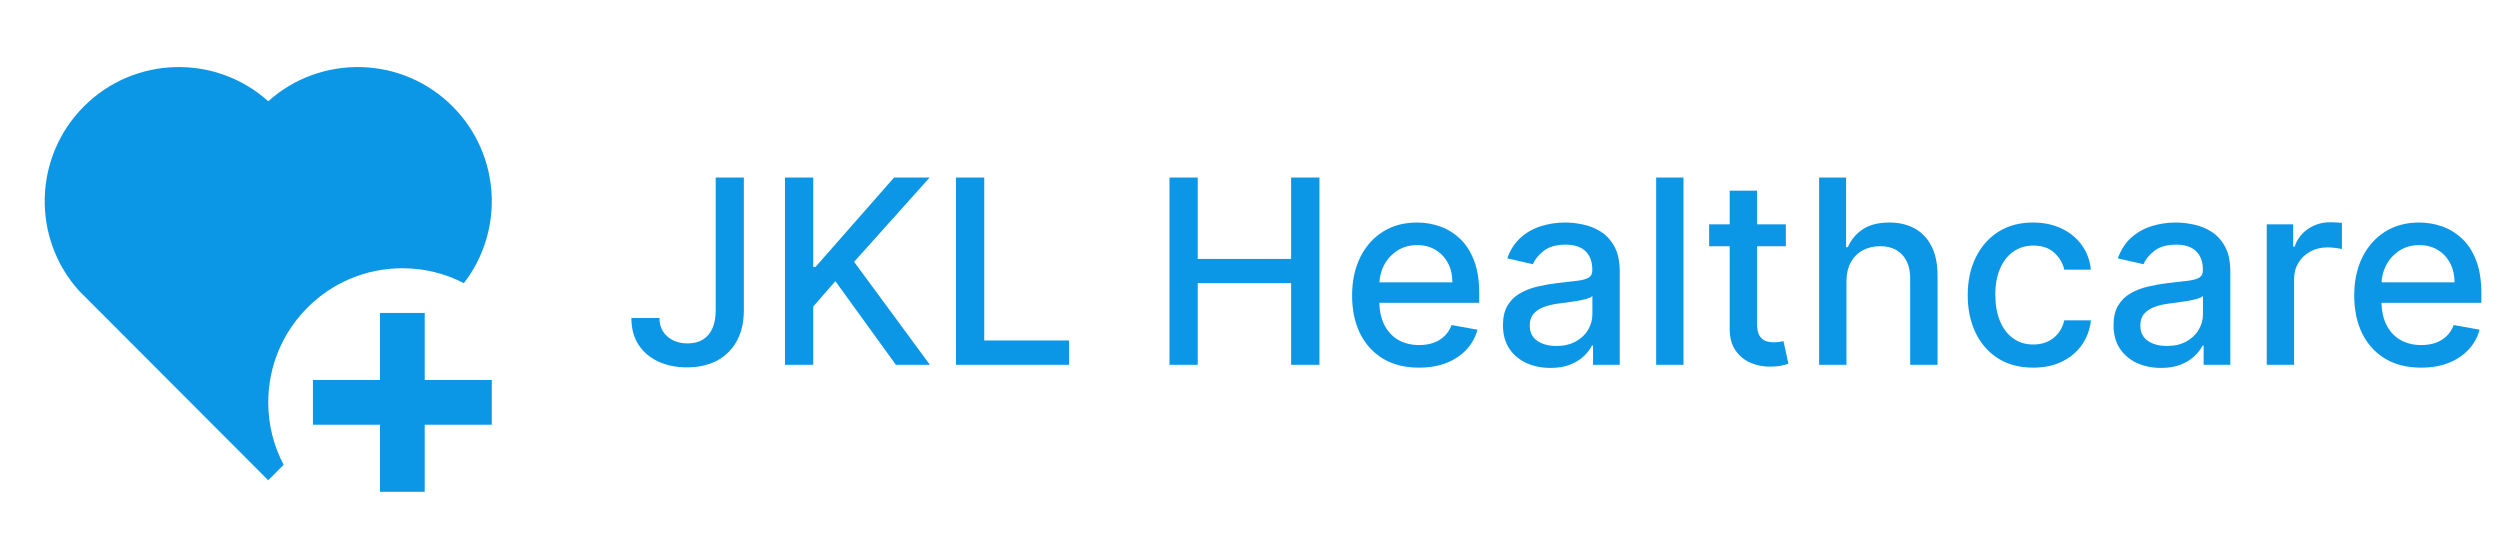 <svg width="233" height="50" viewBox="0 0 233 50" fill="none" xmlns="http://www.w3.org/2000/svg">
<g clip-path="url(#clip0_154_2)">
<path d="M39.583 29.167V35.417H45.833V39.583H39.583V45.833H35.417V39.583H29.167V35.417H35.417V29.167H39.583ZM42.173 9.91C46.673 14.423 47.025 21.488 43.229 26.39C41.513 25.5 39.562 25 37.5 25C30.596 25 25 30.596 25 37.5C25 39.602 25.519 41.583 26.435 43.321L24.998 44.76L7.335 27.069C2.952 22.16 3.117 14.623 7.827 9.91C12.546 5.194 20.094 5.035 25.002 9.435C29.896 5.042 37.458 5.187 42.173 9.91Z" fill="#0C96E6"/>
</g>
<path d="M66.702 16.546H69.327V28.921C69.327 30.04 69.105 30.997 68.662 31.793C68.224 32.588 67.608 33.196 66.812 33.617C66.017 34.031 65.085 34.239 64.017 34.239C63.034 34.239 62.151 34.06 61.367 33.702C60.588 33.344 59.972 32.824 59.517 32.142C59.068 31.454 58.844 30.619 58.844 29.636H61.46C61.46 30.119 61.571 30.537 61.793 30.889C62.02 31.241 62.33 31.517 62.722 31.716C63.119 31.909 63.574 32.006 64.085 32.006C64.642 32.006 65.114 31.889 65.5 31.656C65.892 31.418 66.19 31.068 66.395 30.608C66.599 30.148 66.702 29.585 66.702 28.921V16.546ZM73.16 34V16.546H75.793V24.881H76.006L83.327 16.546H86.643L79.603 24.403L86.668 34H83.498L77.856 26.202L75.793 28.571V34H73.16ZM89.097 34V16.546H91.731V31.733H99.64V34H89.097ZM108.996 34V16.546H111.629V24.131H120.331V16.546H122.973V34H120.331V26.389H111.629V34H108.996ZM132.246 34.264C130.956 34.264 129.845 33.989 128.913 33.438C127.987 32.881 127.271 32.099 126.766 31.094C126.266 30.082 126.016 28.898 126.016 27.54C126.016 26.199 126.266 25.017 126.766 23.994C127.271 22.972 127.976 22.173 128.879 21.599C129.788 21.026 130.851 20.739 132.067 20.739C132.805 20.739 133.521 20.861 134.214 21.105C134.908 21.349 135.53 21.733 136.081 22.256C136.632 22.778 137.067 23.457 137.385 24.293C137.703 25.122 137.862 26.131 137.862 27.318V28.222H127.456V26.312H135.365C135.365 25.642 135.229 25.048 134.956 24.531C134.683 24.009 134.3 23.597 133.805 23.296C133.317 22.994 132.743 22.844 132.084 22.844C131.368 22.844 130.743 23.02 130.209 23.372C129.68 23.719 129.271 24.173 128.982 24.736C128.697 25.293 128.555 25.898 128.555 26.551V28.043C128.555 28.918 128.709 29.662 129.016 30.276C129.328 30.889 129.763 31.358 130.32 31.682C130.876 32 131.527 32.159 132.271 32.159C132.754 32.159 133.195 32.091 133.592 31.954C133.99 31.812 134.334 31.602 134.624 31.324C134.913 31.046 135.135 30.702 135.288 30.293L137.7 30.727C137.507 31.438 137.161 32.06 136.661 32.594C136.166 33.122 135.544 33.534 134.794 33.83C134.05 34.119 133.2 34.264 132.246 34.264ZM144.499 34.29C143.67 34.29 142.92 34.136 142.249 33.83C141.579 33.517 141.048 33.065 140.656 32.474C140.269 31.884 140.076 31.159 140.076 30.301C140.076 29.562 140.218 28.954 140.502 28.477C140.786 28 141.17 27.622 141.653 27.344C142.136 27.065 142.675 26.855 143.272 26.713C143.869 26.571 144.477 26.463 145.096 26.389C145.88 26.298 146.516 26.224 147.005 26.168C147.494 26.105 147.849 26.006 148.07 25.869C148.292 25.733 148.403 25.511 148.403 25.204V25.145C148.403 24.401 148.192 23.824 147.772 23.415C147.357 23.006 146.738 22.801 145.914 22.801C145.056 22.801 144.38 22.991 143.886 23.372C143.397 23.747 143.059 24.165 142.871 24.625L140.477 24.079C140.761 23.284 141.175 22.642 141.721 22.153C142.272 21.659 142.906 21.301 143.621 21.079C144.337 20.852 145.09 20.739 145.88 20.739C146.403 20.739 146.957 20.801 147.542 20.926C148.133 21.046 148.684 21.267 149.195 21.591C149.712 21.915 150.136 22.378 150.465 22.98C150.795 23.577 150.96 24.352 150.96 25.307V34H148.471V32.21H148.369C148.204 32.54 147.957 32.864 147.627 33.182C147.298 33.5 146.874 33.764 146.357 33.974C145.84 34.185 145.221 34.29 144.499 34.29ZM145.053 32.244C145.758 32.244 146.36 32.105 146.86 31.827C147.366 31.548 147.749 31.185 148.011 30.736C148.278 30.281 148.411 29.796 148.411 29.278V27.591C148.32 27.682 148.144 27.767 147.883 27.847C147.627 27.921 147.335 27.986 147.005 28.043C146.675 28.094 146.354 28.142 146.042 28.188C145.729 28.227 145.468 28.261 145.258 28.29C144.763 28.352 144.312 28.457 143.903 28.605C143.499 28.753 143.175 28.966 142.931 29.244C142.692 29.517 142.573 29.881 142.573 30.335C142.573 30.966 142.806 31.443 143.272 31.767C143.738 32.085 144.332 32.244 145.053 32.244ZM156.902 16.546V34H154.354V16.546H156.902ZM166.441 20.909V22.954H159.29V20.909H166.441ZM161.208 17.773H163.756V30.156C163.756 30.651 163.83 31.023 163.978 31.273C164.126 31.517 164.316 31.685 164.549 31.776C164.788 31.861 165.046 31.903 165.325 31.903C165.529 31.903 165.708 31.889 165.862 31.861C166.015 31.832 166.134 31.81 166.219 31.793L166.68 33.898C166.532 33.955 166.322 34.011 166.049 34.068C165.776 34.131 165.435 34.165 165.026 34.17C164.356 34.182 163.731 34.062 163.151 33.812C162.572 33.562 162.103 33.176 161.745 32.653C161.387 32.131 161.208 31.474 161.208 30.685V17.773ZM172.089 26.227V34H169.541V16.546H172.055V23.04H172.217C172.524 22.335 172.993 21.776 173.624 21.361C174.254 20.946 175.078 20.739 176.095 20.739C176.993 20.739 177.777 20.923 178.447 21.293C179.124 21.662 179.646 22.213 180.016 22.946C180.391 23.673 180.578 24.582 180.578 25.673V34H178.03V25.98C178.03 25.02 177.783 24.276 177.288 23.747C176.794 23.213 176.107 22.946 175.226 22.946C174.624 22.946 174.084 23.074 173.607 23.329C173.135 23.585 172.763 23.96 172.49 24.454C172.223 24.943 172.089 25.534 172.089 26.227ZM189.493 34.264C188.226 34.264 187.135 33.977 186.22 33.403C185.311 32.824 184.612 32.026 184.124 31.009C183.635 29.991 183.391 28.827 183.391 27.514C183.391 26.185 183.641 25.011 184.141 23.994C184.641 22.972 185.345 22.173 186.254 21.599C187.163 21.026 188.234 20.739 189.467 20.739C190.462 20.739 191.348 20.923 192.126 21.293C192.905 21.656 193.533 22.168 194.01 22.827C194.493 23.486 194.78 24.256 194.871 25.136H192.391C192.254 24.523 191.942 23.994 191.453 23.551C190.97 23.108 190.322 22.886 189.51 22.886C188.8 22.886 188.178 23.074 187.643 23.449C187.115 23.818 186.703 24.347 186.408 25.034C186.112 25.716 185.964 26.523 185.964 27.454C185.964 28.409 186.109 29.233 186.399 29.926C186.689 30.619 187.098 31.156 187.626 31.537C188.161 31.918 188.788 32.108 189.51 32.108C189.993 32.108 190.43 32.02 190.822 31.844C191.22 31.662 191.553 31.403 191.82 31.068C192.092 30.733 192.283 30.329 192.391 29.858H194.871C194.78 30.704 194.504 31.46 194.044 32.125C193.584 32.79 192.967 33.312 192.195 33.693C191.428 34.074 190.527 34.264 189.493 34.264ZM201.406 34.29C200.576 34.29 199.826 34.136 199.156 33.83C198.485 33.517 197.954 33.065 197.562 32.474C197.175 31.884 196.982 31.159 196.982 30.301C196.982 29.562 197.124 28.954 197.408 28.477C197.692 28 198.076 27.622 198.559 27.344C199.042 27.065 199.582 26.855 200.178 26.713C200.775 26.571 201.383 26.463 202.002 26.389C202.786 26.298 203.423 26.224 203.911 26.168C204.4 26.105 204.755 26.006 204.977 25.869C205.198 25.733 205.309 25.511 205.309 25.204V25.145C205.309 24.401 205.099 23.824 204.678 23.415C204.263 23.006 203.644 22.801 202.82 22.801C201.962 22.801 201.286 22.991 200.792 23.372C200.303 23.747 199.965 24.165 199.778 24.625L197.383 24.079C197.667 23.284 198.082 22.642 198.627 22.153C199.178 21.659 199.812 21.301 200.528 21.079C201.244 20.852 201.996 20.739 202.786 20.739C203.309 20.739 203.863 20.801 204.448 20.926C205.039 21.046 205.59 21.267 206.102 21.591C206.619 21.915 207.042 22.378 207.371 22.98C207.701 23.577 207.866 24.352 207.866 25.307V34H205.377V32.21H205.275C205.11 32.54 204.863 32.864 204.533 33.182C204.204 33.5 203.781 33.764 203.263 33.974C202.746 34.185 202.127 34.29 201.406 34.29ZM201.96 32.244C202.664 32.244 203.266 32.105 203.766 31.827C204.272 31.548 204.656 31.185 204.917 30.736C205.184 30.281 205.317 29.796 205.317 29.278V27.591C205.227 27.682 205.05 27.767 204.789 27.847C204.533 27.921 204.241 27.986 203.911 28.043C203.582 28.094 203.261 28.142 202.948 28.188C202.636 28.227 202.374 28.261 202.164 28.29C201.67 28.352 201.218 28.457 200.809 28.605C200.406 28.753 200.082 28.966 199.837 29.244C199.599 29.517 199.479 29.881 199.479 30.335C199.479 30.966 199.712 31.443 200.178 31.767C200.644 32.085 201.238 32.244 201.96 32.244ZM211.26 34V20.909H213.723V22.989H213.859C214.098 22.284 214.518 21.73 215.121 21.327C215.729 20.918 216.416 20.713 217.183 20.713C217.342 20.713 217.53 20.719 217.746 20.73C217.967 20.741 218.141 20.756 218.266 20.773V23.21C218.163 23.182 217.982 23.151 217.72 23.116C217.459 23.077 217.197 23.057 216.936 23.057C216.334 23.057 215.797 23.185 215.325 23.44C214.859 23.69 214.49 24.04 214.217 24.489C213.945 24.932 213.808 25.438 213.808 26.006V34H211.26ZM225.644 34.264C224.354 34.264 223.244 33.989 222.312 33.438C221.386 32.881 220.67 32.099 220.164 31.094C219.664 30.082 219.414 28.898 219.414 27.54C219.414 26.199 219.664 25.017 220.164 23.994C220.67 22.972 221.374 22.173 222.278 21.599C223.187 21.026 224.249 20.739 225.465 20.739C226.204 20.739 226.92 20.861 227.613 21.105C228.306 21.349 228.928 21.733 229.479 22.256C230.031 22.778 230.465 23.457 230.783 24.293C231.102 25.122 231.261 26.131 231.261 27.318V28.222H220.854V26.312H228.763C228.763 25.642 228.627 25.048 228.354 24.531C228.082 24.009 227.698 23.597 227.204 23.296C226.715 22.994 226.141 22.844 225.482 22.844C224.766 22.844 224.141 23.02 223.607 23.372C223.079 23.719 222.67 24.173 222.38 24.736C222.096 25.293 221.954 25.898 221.954 26.551V28.043C221.954 28.918 222.107 29.662 222.414 30.276C222.727 30.889 223.161 31.358 223.718 31.682C224.275 32 224.925 32.159 225.67 32.159C226.153 32.159 226.593 32.091 226.991 31.954C227.388 31.812 227.732 31.602 228.022 31.324C228.312 31.046 228.533 30.702 228.687 30.293L231.099 30.727C230.906 31.438 230.559 32.06 230.059 32.594C229.565 33.122 228.942 33.534 228.192 33.83C227.448 34.119 226.599 34.264 225.644 34.264Z" fill="#0C96E6"/>
<defs>
<clipPath id="clip0_154_2">
<rect width="50" height="50" fill="white"/>
</clipPath>
</defs>
</svg>
